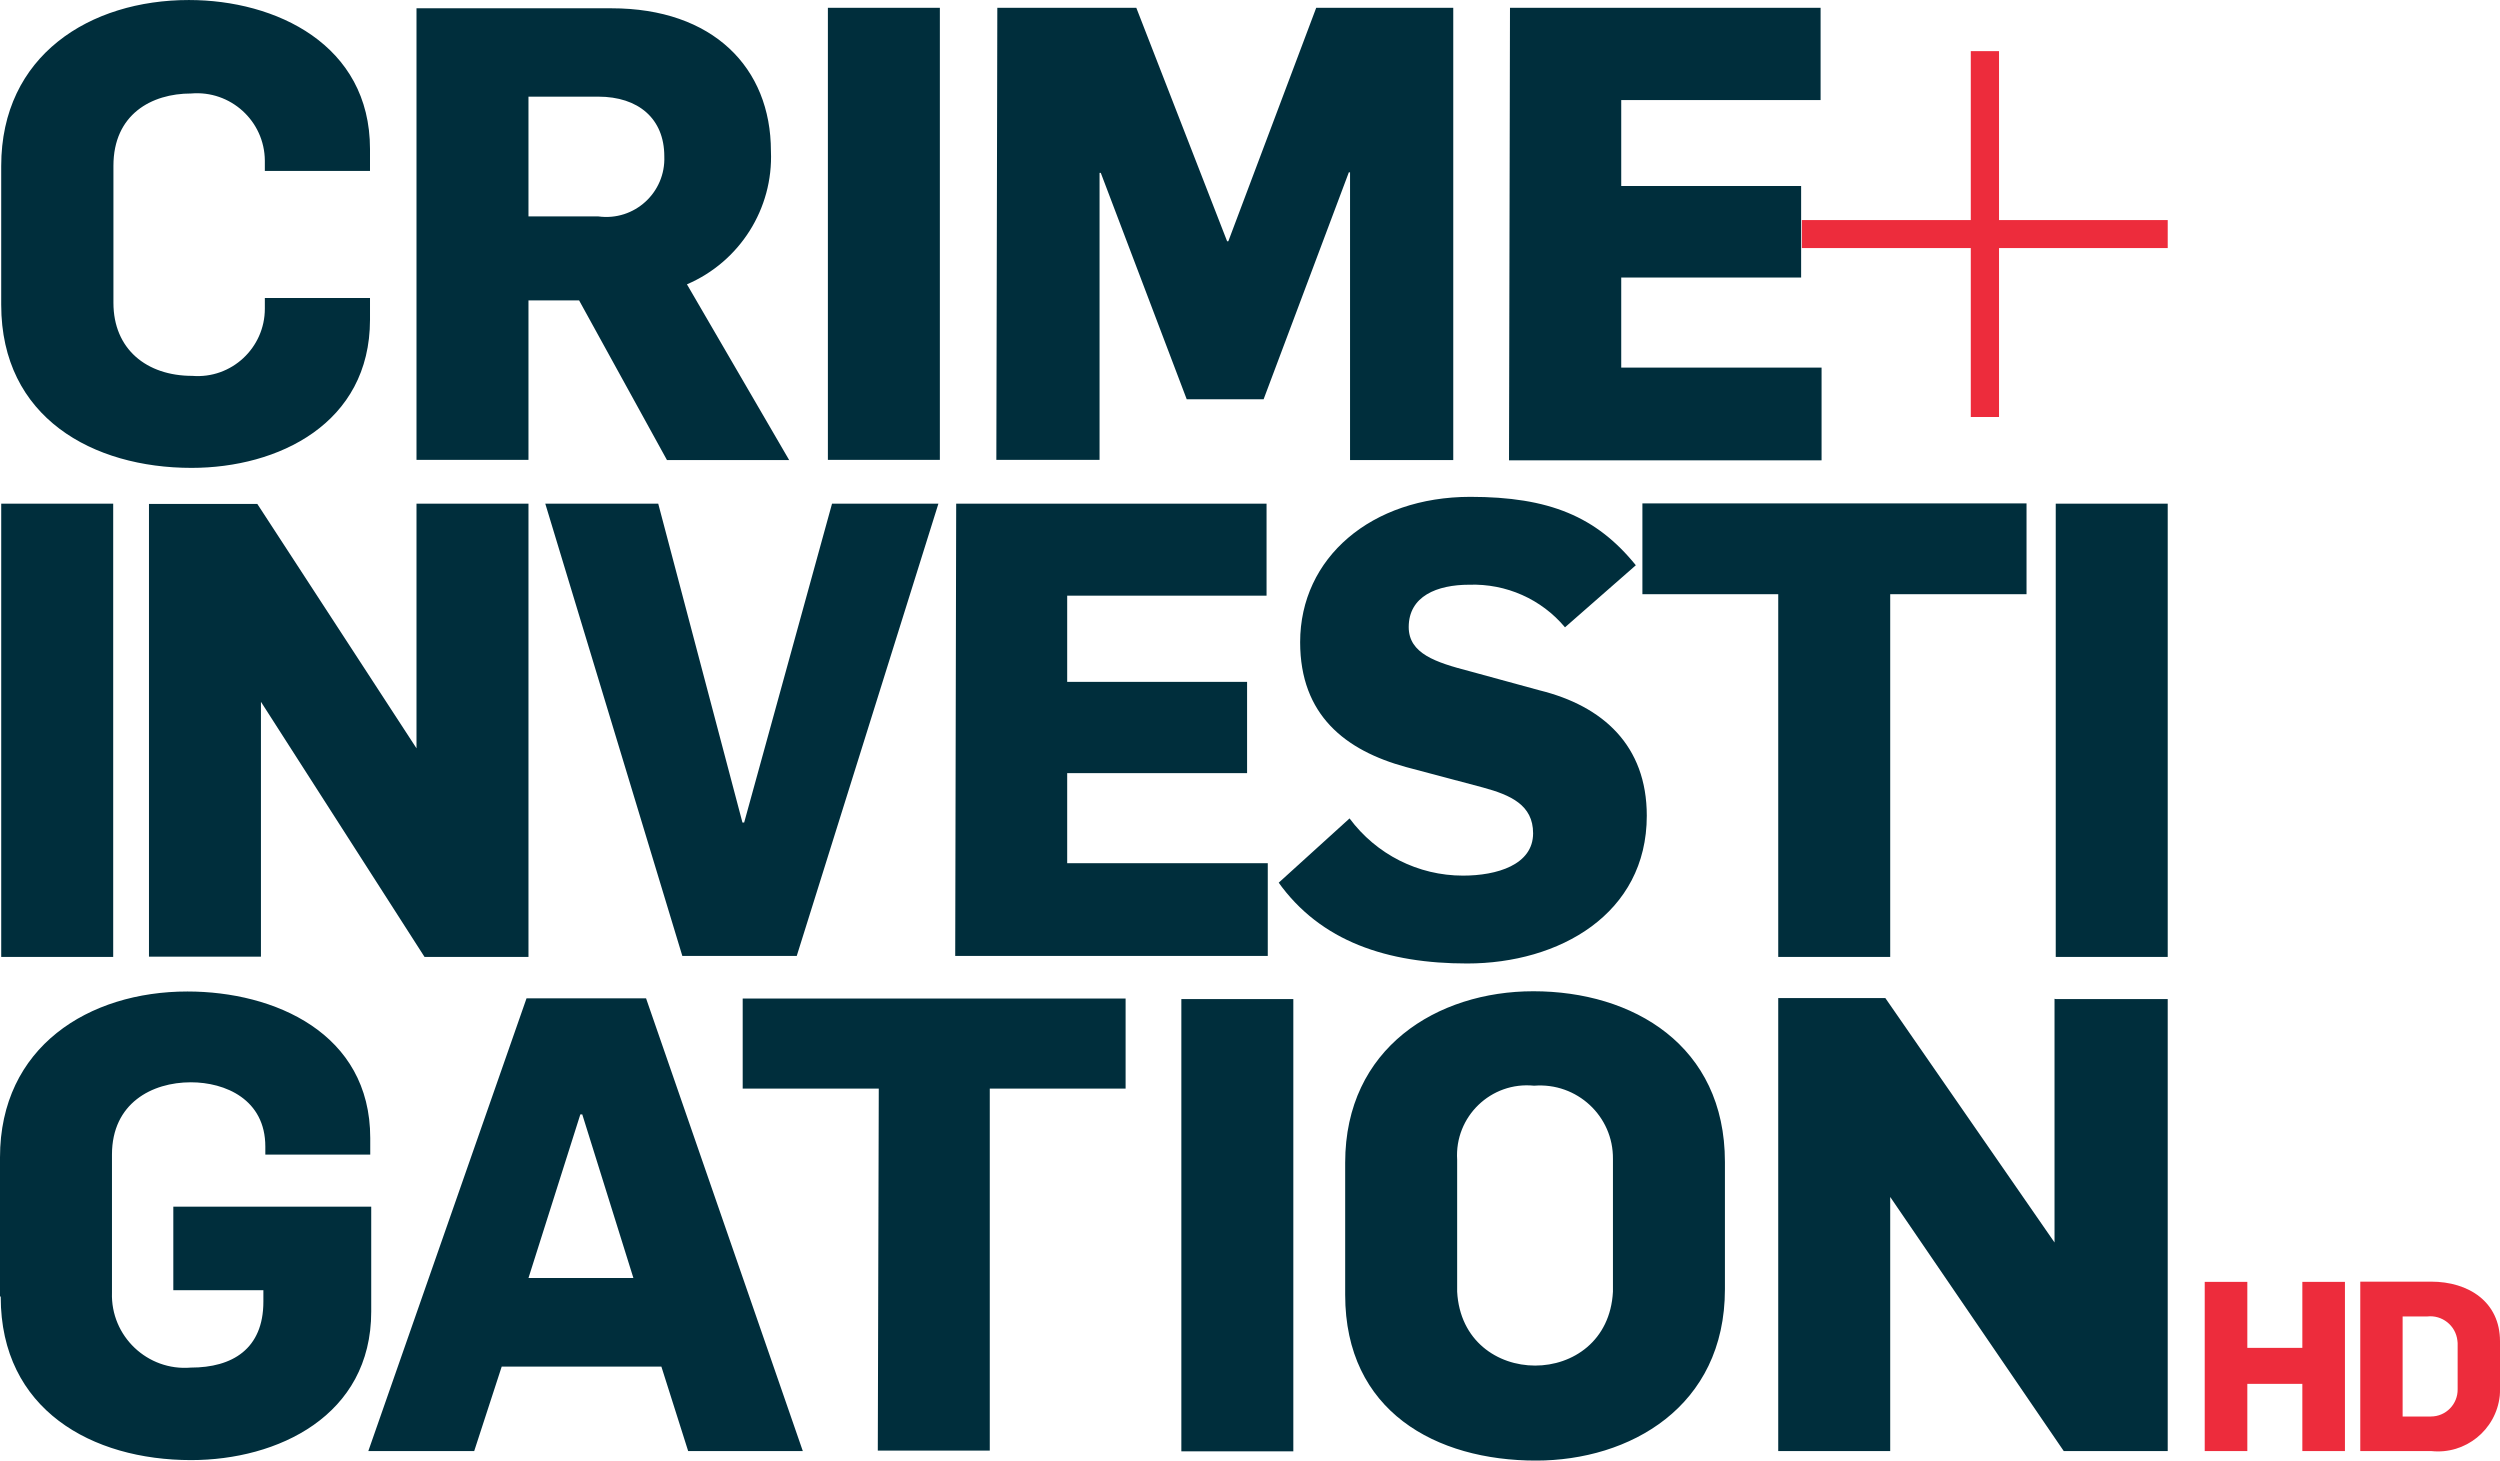 <svg enable-background="new 0 0 1027 600" version="1.1" viewBox="0 0 1027 600" xml:space="preserve" xmlns="http://www.w3.org/2000/svg">
<path d="m890.5 101.9h-69.3v69.4h-11.6v-69.4h-69.4v-11.5h69.4v-69.4h11.6v69.4h69.3v11.5zm15.2 494.2h17.5v-27.6h22.6v27.6h17.5v-69.5h-17.5v27.1h-22.6v-27.1h-17.5v69.5zm63.9 0h29.2c14 1.5 26.6-8.7 28.1-22.7 0.1-0.9 0.1-1.8 0.1-2.8v-19.6c0-16.2-12.9-24.5-28.3-24.5h-29.1v69.6zm17.4-14.2v-41.1h10.1c6.1-0.7 11.7 3.7 12.4 9.9 0 0.3 0.1 0.7 0.1 1v19c0.1 6.1-4.8 11.2-11 11.2h-11.6z" fill="#ED2C3C"/>
<path d="m0.5 206.9h46v186.2h-46v-186.2zm279.8 185.8h47l58.2-185.8h-43.7l-36.1 131h-0.7l-34.6-131h-46.4l56.3 185.8zm112.1 0h128.4v-38.1h-82.4v-37h73.9v-37.5h-73.9v-35.4h81.9v-37.8h-127.5l-0.4 185.8zm227.5-203.6h128.4v-38.1h-82.3v-37h73.9v-37.6h-73.9v-35.3h81.9v-37.9h-127.6l-0.4 185.9zm-94.9 173.1c17.5 24.7 45.1 33.6 77.7 33.6 37.8 0 73.8-20.3 73.8-60.7 0-28.9-18.1-45.1-44-51.5l-28.9-7.9c-13.8-3.6-24.9-7.2-24.9-18.1 0-12.7 11.6-17.4 24.9-17.4 15.1-0.5 29.6 5.9 39.3 17.5l29.1-25.5c-16.2-20-35.6-28.1-68-28.1-40.6 0-69.9 25-69.9 59.7 0 30 18.6 44.5 43.5 51.3l31.6 8.4c11.4 3.1 20.6 7.2 20.6 18.8 0 13-14.9 17.4-28.8 17.4-18.4 0-35.6-8.7-46.6-23.5l-29.1 26.4m205.2 30.5h46v-149h56v-37.3h-157.8v37.3h55.8v149zm114 0h46v-186.2h-46v186.2zm-673.4-186.2v100.5l-65.4-100.4h-44.5v186h46v-104.7l67.2 104.8h42.7v-186.2h-46zm189.5 389h46v-148.7h55.8v-37h-157.3v37h55.9l-0.4 148.7zm-360.3-63.1c0 46.3 37.5 67 78.2 67 35.5 0 74-18.1 74-61v-43.1h-81.3v34.3h37v4.7c0 19.5-12.8 27.1-29.8 27.1-17.8 1.5-33-12.9-32.4-30.8v-56.7c0-21.1 16.4-29.7 32.4-29.7 14.1 0 30.6 7 30.6 26.4v3.3h43.1v-6.8c0-43.2-39.5-60.2-75.1-60.2-40.5 0-77 22.7-77 68.2v56.9m485.3 63.8h46v-185.8h-46v185.8zm177.3-65.6c-2.1 40.5-61.8 40.5-64 0v-54.2c-1.1-17.7 13.9-32.2 31.6-30.4 17.6-1.4 32.6 12.5 32.4 30.1v55.1m-110 0.7c0 47.9 37.3 68.1 78.4 68.1 38.3 0 77.6-21.9 77.6-70.4v-52.3c0-47.9-37.8-70.1-78.7-70.1-39.4 0-77.3 23.2-77.3 70.4v53.6m291.4-120.9v100.1l-69.5-100.4h-44v186.1h46v-104.4l71.3 104.4h42.7v-185.7h-46l-0.5-0.1zm-626.9 114.7 21.3-67.2h0.8l21 67.2h-43.1zm-65.8 71.1h43.5l11.3-34.7h65.6l11 34.7h47.1l-64.4-186h-49.1l-65 186zm-150.8-470.9c0 46.4 37.7 67 78.2 67 35.5 0 73.3-18.1 73.3-60.9v-8.9h-43.2v4.4c0 16.1-13.7 28.9-29.8 27.6-18.8 0-32.4-11-32.4-30v-56.3c0-21.1 15.6-29.7 31.9-29.7 16.2-1.4 30.2 11.3 30.3 27.6v4.2h43.2v-9c0-43-38.8-61.2-74.4-61.2-40.6 0-77.1 22.7-77.1 68.2v56.8m216.6-36.1v-49.2h28.7c16.4 0 27.1 9 27.1 24.5 0.6 14.9-12.3 26.7-27.1 24.7h-28.7zm-46 100h46v-65.5h20.8l36.1 65.6h50.2l-42-72.2c21.7-9.3 35.5-31.1 34.5-54.7 0-34.4-23.9-58.7-65.5-58.7h-80.1v185.5zm169 0h46v-185.7h-46v185.7zm69.2 0h42.4v-117.9h0.5l35.3 93h31.6l35-93.2h0.5v118.2h42.4v-185.8h-56.3l-36.1 95.9h-0.5l-37.3-95.9h-57.1l-0.4 185.7z" fill="#002E3C"/>
</svg>
